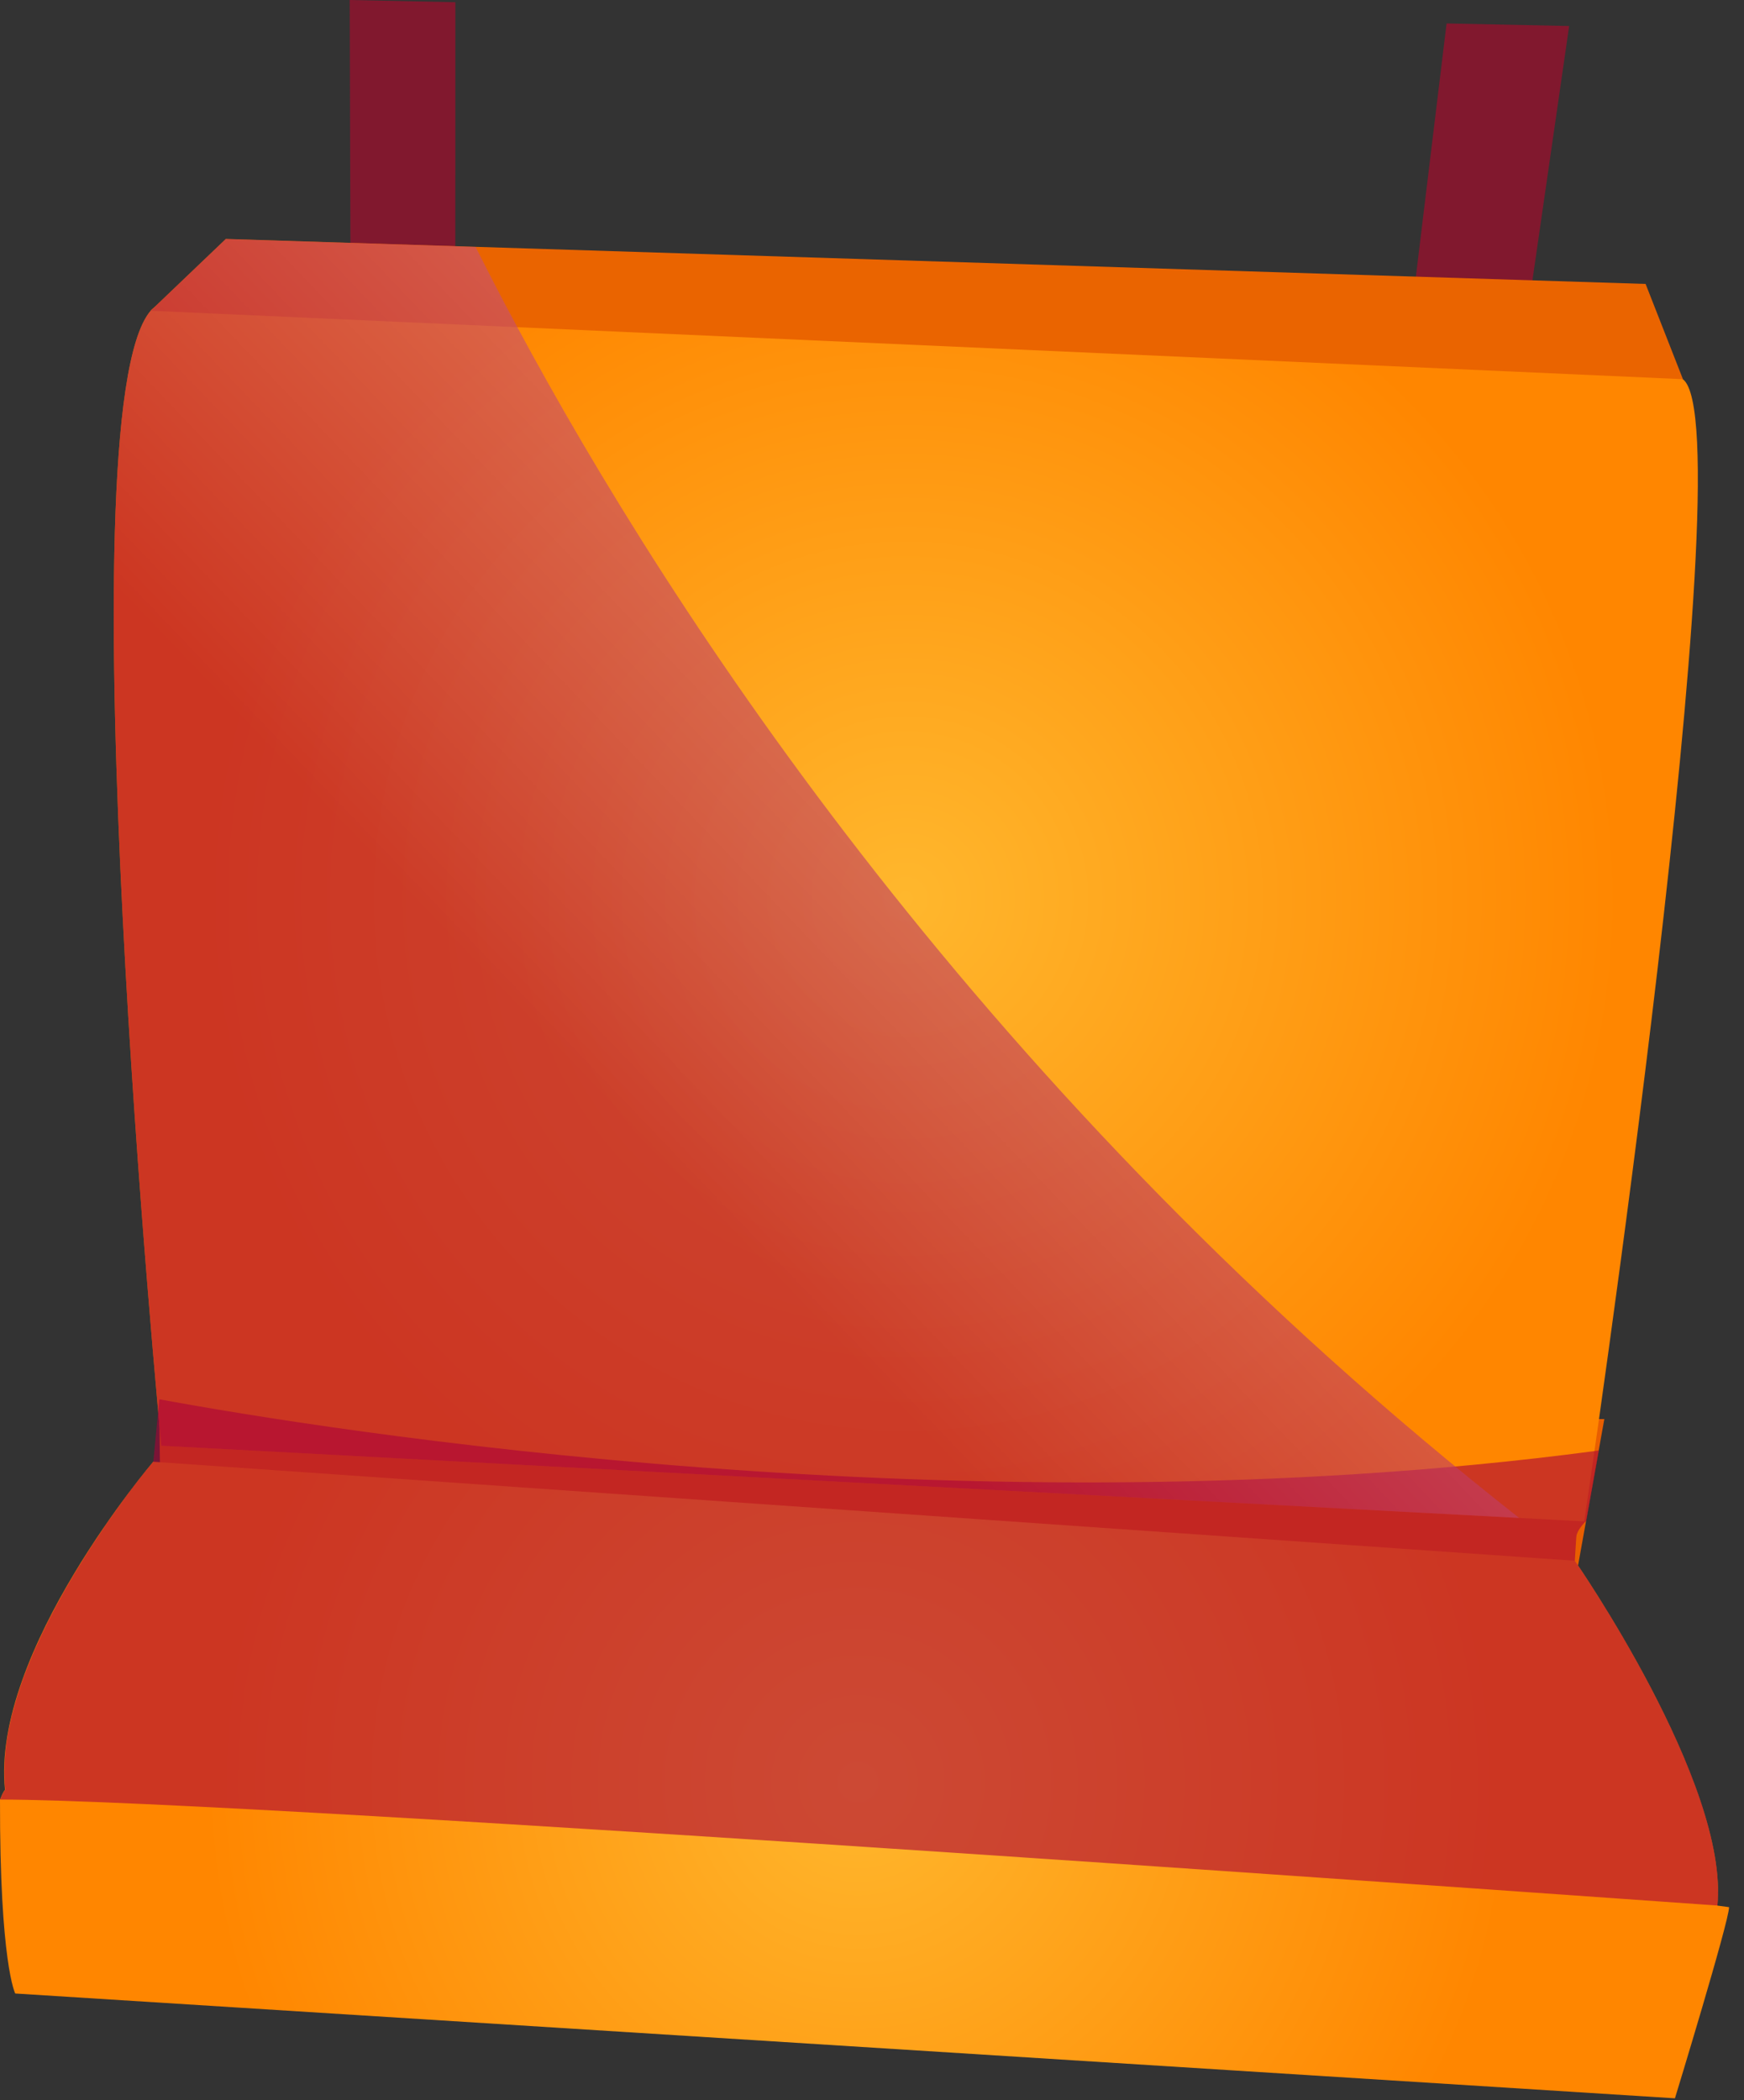 <svg width="98" height="118" viewBox="0 0 98 118" fill="none" xmlns="http://www.w3.org/2000/svg">
<rect x="0" y="0" width="98" height="118" fill="#333333" stroke="none"/>
<path d="M88.175 1.461L81.287 1.318L75.605 48.174L25.576 45.633L25.589 0.125L19.651 -2.99527e-06L19.794 50.959L80.638 53.663L88.175 1.461Z" fill="url(#paint0_linear_8_403)"/>
<path d="M90.16 79.732L89.854 79.732L8.93 77.678L8.942 78.627L8.961 80.238C8.961 80.244 8.961 80.257 8.961 80.263L8.986 82.155L9.073 88.255L87.044 97.029L88.674 87.968L89.13 85.433L89.836 81.493L90.154 79.72L90.16 79.732Z" fill="#E85E00"/>
<path d="M89.024 85.483L85.377 85.29L9.067 81.231C9.067 81.231 3.478 23.303 8.461 17.465C8.511 17.409 8.567 17.353 8.636 17.303C10.316 15.935 17.74 15.454 27.568 15.529C52.221 15.717 92.027 19.388 94.569 21.311C98.165 24.034 89.024 85.483 89.024 85.483Z" fill="url(#paint1_radial_8_403)"/>
<path d="M8.611 82.13C8.611 82.13 -0.518 92.832 0.281 100.563C0.213 100.644 0.169 100.731 0.125 100.819C0.082 100.919 0.038 101.019 0 101.118C-0.018 110.316 0.856 112.008 0.856 112.008L94.119 117.897C94.119 117.897 97.172 107.918 97.16 107.157C97.16 107.157 96.935 107.125 96.504 107.069C97.179 100.201 88.493 87.693 88.493 87.693L8.611 82.13Z" fill="url(#paint2_radial_8_403)"/>
<path style="mix-blend-mode:multiply" opacity="0.6" d="M96.542 106.314C96.542 106.158 96.542 106.008 96.529 105.852C96.529 105.733 96.517 105.614 96.511 105.489C96.511 105.427 96.504 105.365 96.492 105.302C96.492 105.271 96.492 105.24 96.486 105.202C96.479 105.096 96.467 104.984 96.448 104.871C96.423 104.709 96.404 104.54 96.373 104.372C96.342 104.203 96.311 104.028 96.28 103.86C96.242 103.685 96.205 103.51 96.167 103.335C96.13 103.16 96.08 102.985 96.036 102.804C96.036 102.792 96.03 102.779 96.03 102.761C95.986 102.598 95.936 102.43 95.892 102.267C95.836 102.086 95.786 101.905 95.73 101.724C95.68 101.556 95.63 101.393 95.574 101.231C95.437 100.819 95.287 100.407 95.131 100.001C95.075 99.845 95.012 99.682 94.95 99.526C94.875 99.339 94.8 99.158 94.725 98.977C94.637 98.777 94.556 98.577 94.469 98.377C94.4 98.209 94.319 98.04 94.25 97.878C92.945 94.962 91.347 92.183 90.173 90.285C90.104 90.185 90.048 90.091 89.992 89.998C89.873 89.81 89.761 89.629 89.654 89.461C89.367 89.011 89.124 88.63 88.93 88.343C88.874 88.249 88.818 88.168 88.768 88.099C88.737 88.056 88.712 88.012 88.687 87.974C88.562 87.793 88.493 87.693 88.493 87.693C88.524 87.256 88.543 86.819 88.574 86.382C88.587 86.107 88.799 85.789 89.142 85.439L89.848 81.499C89.767 81.505 89.686 81.518 89.605 81.53C54.368 86.201 18.034 80.3 8.954 78.621L8.892 79.27L8.692 81.337L8.617 82.124C8.617 82.124 8.617 82.124 8.605 82.136C8.605 82.136 8.599 82.149 8.592 82.155C8.58 82.174 8.555 82.198 8.524 82.236C8.368 82.423 8.037 82.823 7.593 83.404C7.506 83.522 7.406 83.641 7.312 83.772C7.231 83.878 7.144 83.997 7.056 84.115C6.988 84.203 6.913 84.303 6.85 84.397C6.844 84.409 6.831 84.421 6.825 84.434C6.725 84.571 6.619 84.715 6.519 84.859C6.369 85.065 6.213 85.283 6.057 85.508C5.97 85.627 5.882 85.758 5.801 85.889C5.676 86.076 5.551 86.257 5.427 86.451C5.358 86.544 5.295 86.638 5.233 86.738C5.039 87.031 4.846 87.338 4.652 87.65C4.584 87.756 4.521 87.862 4.459 87.962C4.253 88.293 4.047 88.63 3.847 88.986C3.722 89.192 3.603 89.411 3.485 89.623C2.973 90.541 2.479 91.502 2.042 92.489C1.967 92.645 1.899 92.801 1.836 92.957C1.705 93.269 1.574 93.582 1.455 93.9C1.399 94.044 1.343 94.181 1.293 94.325C1.062 94.974 0.862 95.624 0.693 96.273C0.65 96.429 0.619 96.591 0.581 96.748C0.556 96.872 0.525 96.997 0.5 97.122C0.462 97.309 0.425 97.503 0.4 97.69C0.375 97.815 0.356 97.946 0.344 98.071C0.325 98.209 0.313 98.34 0.3 98.483C0.294 98.558 0.288 98.639 0.281 98.715C0.269 98.839 0.263 98.958 0.256 99.077C0.256 99.233 0.244 99.376 0.244 99.526C0.244 99.876 0.256 100.213 0.294 100.556C0.231 100.638 0.181 100.725 0.138 100.806C0.094 100.906 0.057 101.006 0.013 101.112C14.025 101.106 96.948 107.119 96.511 107.063C96.536 106.819 96.548 106.563 96.548 106.307L96.542 106.314Z" fill="url(#paint3_linear_8_403)"/>
<path d="M94.569 21.305L29.067 18.383L8.461 17.459L8.636 17.297L12.689 13.425L26.719 13.868L92.471 15.954L94.569 21.305Z" fill="#EA6400"/>
<path style="mix-blend-mode:multiply" opacity="0.6" d="M85.377 85.29L9.067 81.231C9.067 81.231 3.478 23.303 8.461 17.465C8.511 17.409 8.567 17.353 8.636 17.303L12.688 13.431L26.726 13.875C26.994 14.405 27.275 14.955 27.568 15.529C28.03 16.435 28.536 17.39 29.073 18.389C37.709 34.449 55.374 61.711 85.377 85.296L85.377 85.29Z" fill="url(#paint4_linear_8_403)"/>
<defs>
<linearGradient id="paint0_linear_8_403" x1="-589.135" y1="438.483" x2="-517.824" y2="392.574" gradientUnits="userSpaceOnUse">
<stop offset="0.02" stop-color="#C25E33"/>
<stop offset="0.99" stop-color="#81182E"/>
</linearGradient>
<radialGradient id="paint1_radial_8_403" cx="0" cy="0" r="1" gradientUnits="userSpaceOnUse" gradientTransform="translate(50.897 50.497) rotate(90) scale(40.025 40.025)">
<stop stop-color="#FFB72D"/>
<stop offset="1" stop-color="#FF8600"/>
</radialGradient>
<radialGradient id="paint2_radial_8_403" cx="0" cy="0" r="1" gradientUnits="userSpaceOnUse" gradientTransform="translate(48.209 100.123) rotate(-89.78) scale(36.572 36.572)">
<stop stop-color="#FFB72D"/>
<stop offset="1" stop-color="#FF8600"/>
</radialGradient>
<linearGradient id="paint3_linear_8_403" x1="147.338" y1="26.188" x2="99.633" y2="59.8" gradientUnits="userSpaceOnUse">
<stop stop-color="white"/>
<stop offset="0.98" stop-color="#AA0038"/>
</linearGradient>
<linearGradient id="paint4_linear_8_403" x1="98.465" y1="2.029" x2="33.582" y2="64.134" gradientUnits="userSpaceOnUse">
<stop stop-color="white"/>
<stop offset="0.98" stop-color="#AA0038"/>
</linearGradient>
</defs>
</svg>
